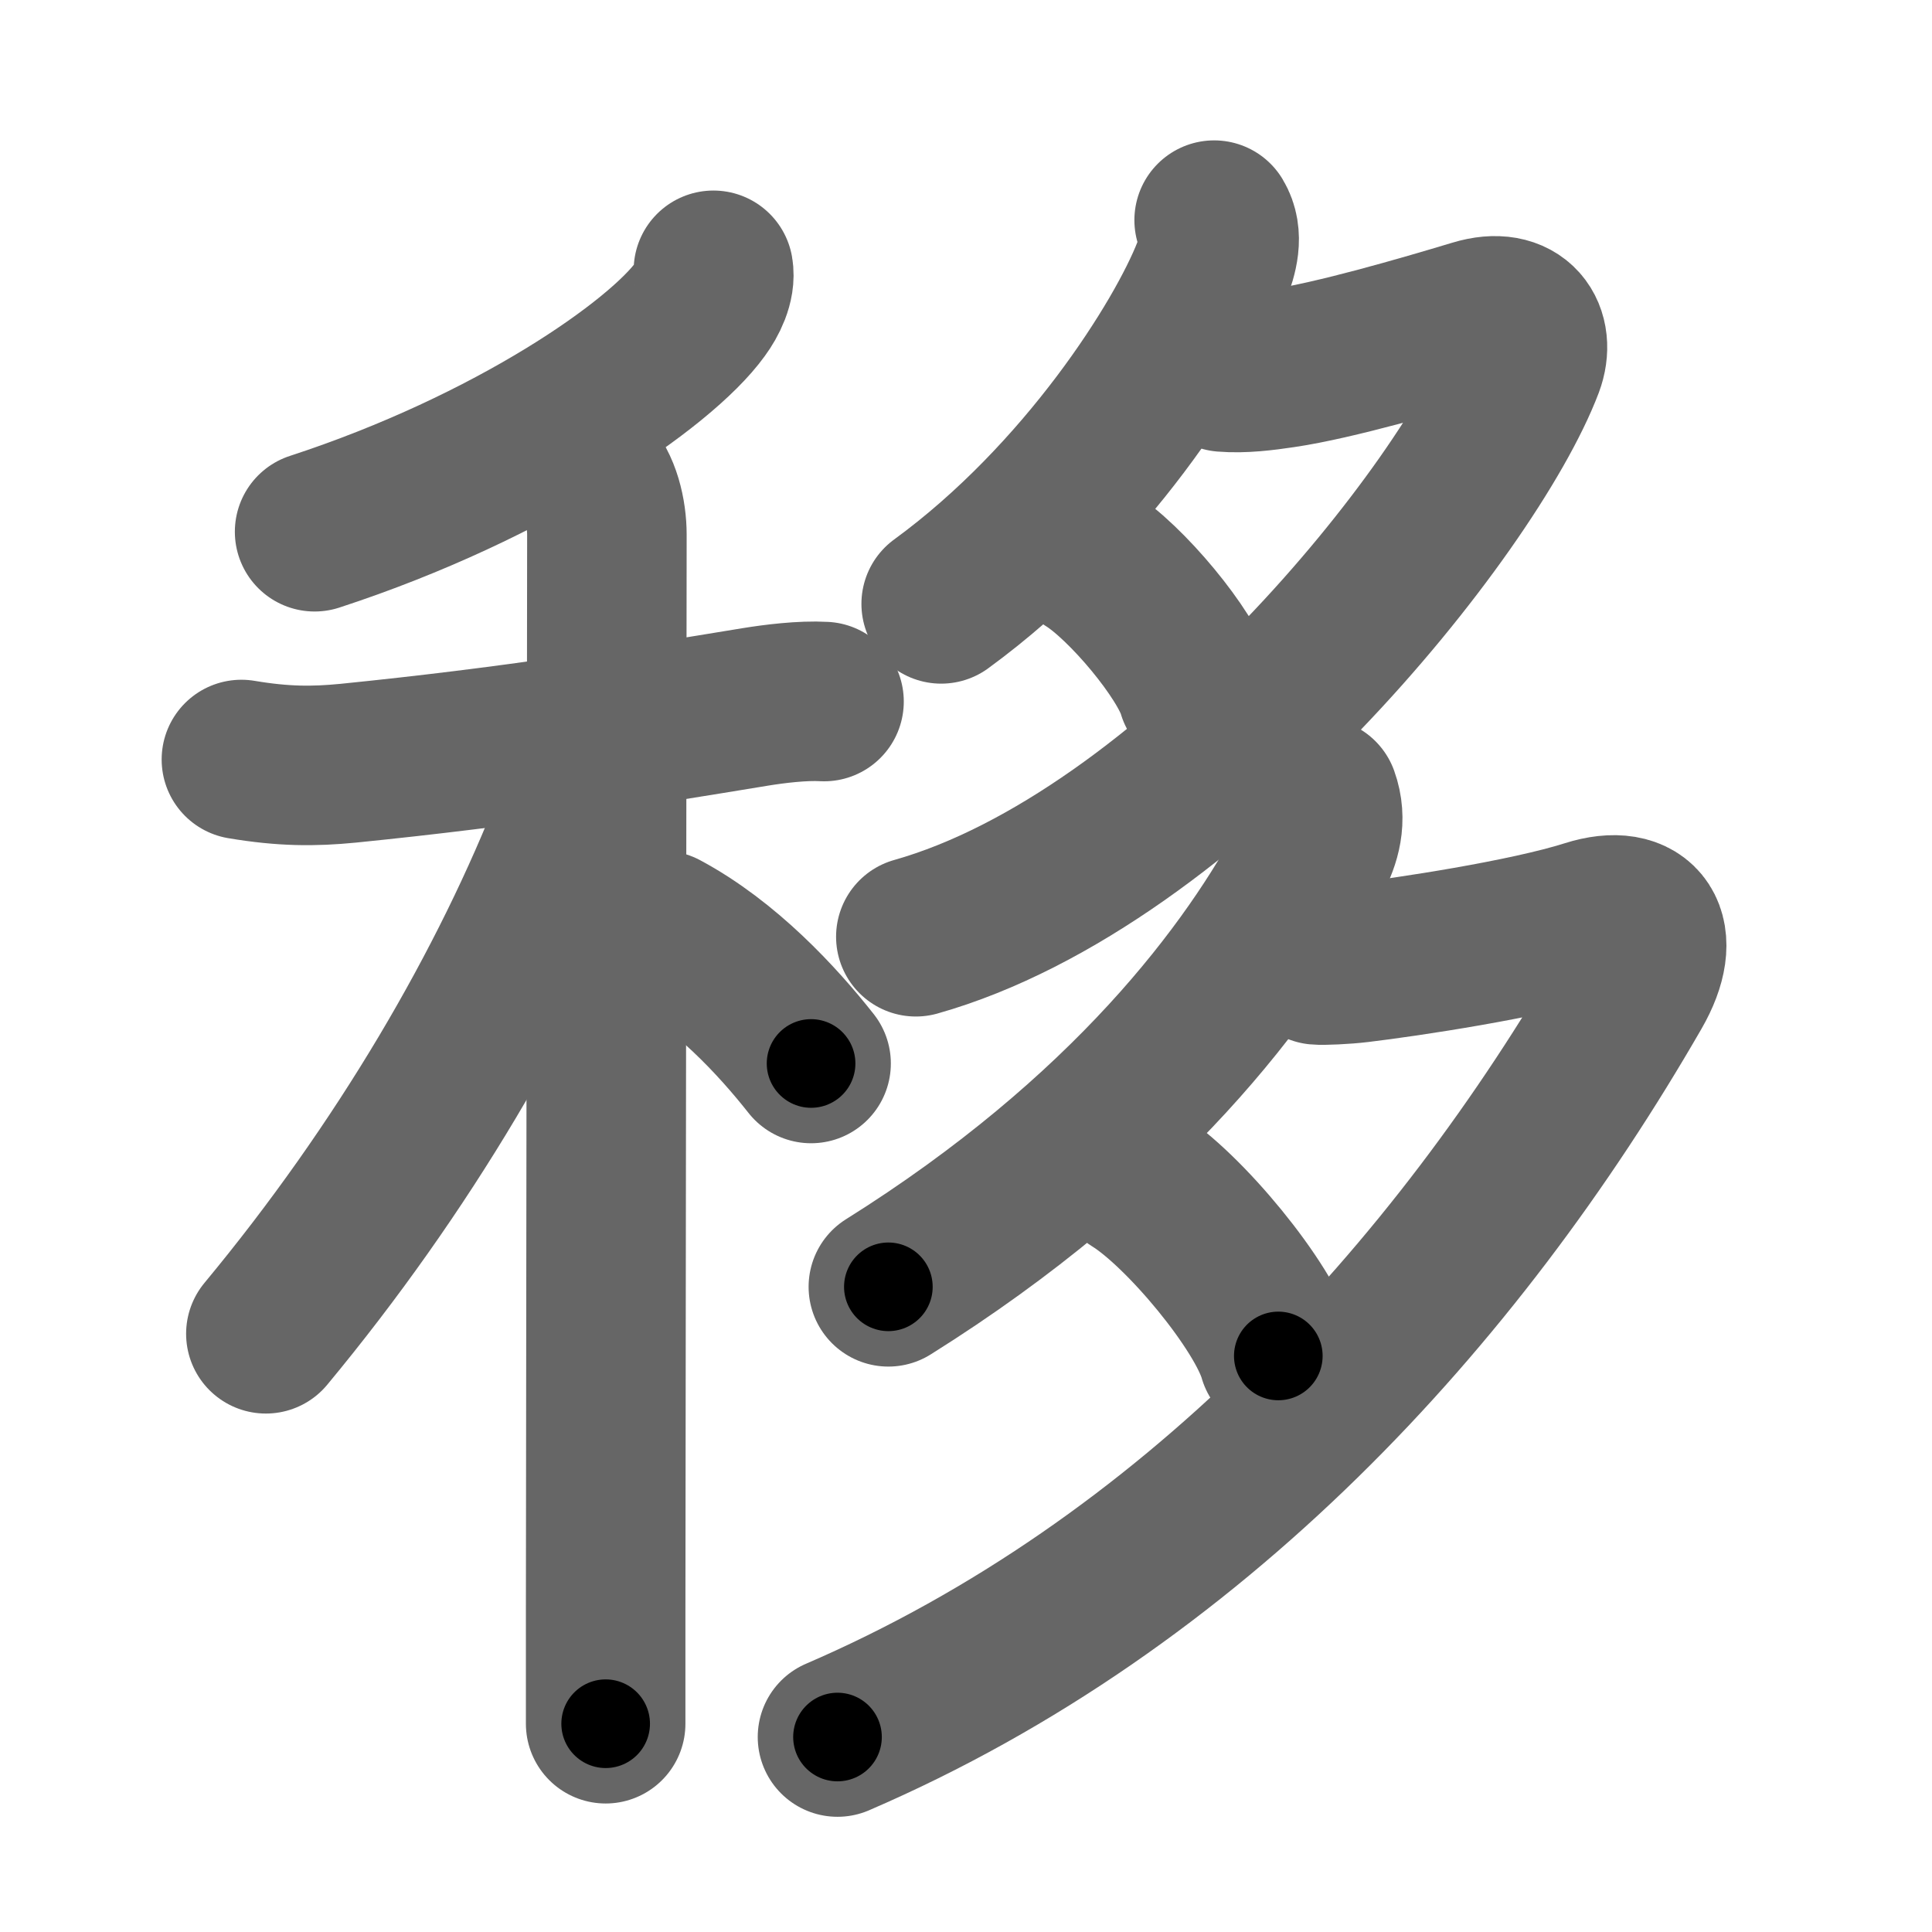 <svg xmlns="http://www.w3.org/2000/svg" width="109" height="109" viewBox="0 0 109 109" id="79fb"><g fill="none" stroke="#666" stroke-width="9" stroke-linecap="round" stroke-linejoin="round"><g><g><g><path d="M40.25,15.25c0.13,0.74-0.32,1.62-0.74,2.19C37.28,20.54,28.93,26.35,17.75,30" /></g><g><path d="M13.62,42.85c2.38,0.4,4.07,0.4,6.02,0.21c9.24-0.93,16.12-2.05,22.99-3.18c1.05-0.17,2.63-0.37,3.86-0.3" /><path d="M33.08,26.66c0.82,0.82,1.16,2.31,1.16,3.51c0,1.03-0.05,43.66-0.07,60.83c0,2.95,0,5.14,0,6.25" /><path d="M33.43,42.22c0,1.53-0.65,3.05-1.01,3.97C28.75,55.66,22.75,65.91,15,75.25" /><path d="M37.38,52.5c3.51,1.88,6.48,5.09,8.38,7.5" /></g></g><g p4:phon="多" xmlns:p4="http://kanjivg.tagaini.net"><g><path d="M68.5,12.42c0.53,0.88,0.22,1.95-0.14,2.88C66.8,19.3,61.25,28.12,53.1,34.07" /><path d="M69.04,20.99c1.1,0.09,2.26-0.06,3.34-0.22c2.92-0.43,7.84-1.86,10.86-2.77c2.41-0.73,3.38,0.88,2.75,2.57c-3.07,8.1-18.87,27.92-34.32,32.28" /><path d="M61.38,31.5c2.12,1.3,5.57,5.42,6.17,7.5" /></g><g><path d="M74.42,45c0.45,1.25,0.09,2.39-0.4,3.33c-3.41,6.5-10.38,15.8-23.9,24.27" /><path d="M74.33,54.44c0.29,0.03,1.51-0.02,2.33-0.12c2.68-0.32,9.43-1.33,12.96-2.45c2.99-0.95,4.23,0.88,2.48,3.92C82.12,73.12,67.25,89.38,47.25,98" /><path d="M64,66.5c2.8,1.73,7.33,7.22,8.12,10" /></g></g></g></g><g fill="none" stroke="#000" stroke-width="5" stroke-linecap="round" stroke-linejoin="round"><g><g><g><path d="M40.25,15.25c0.13,0.74-0.32,1.62-0.74,2.19C37.28,20.54,28.93,26.35,17.75,30" stroke-dasharray="27.77" stroke-dashoffset="27.77"><animate id="0" attributeName="stroke-dashoffset" values="27.77;0" dur="0.28s" fill="freeze" begin="0s;79fb.click" /></path></g><g><path d="M13.62,42.85c2.38,0.4,4.07,0.4,6.02,0.21c9.24-0.93,16.12-2.05,22.99-3.18c1.05-0.17,2.63-0.37,3.86-0.3" stroke-dasharray="33.14" stroke-dashoffset="33.14"><animate attributeName="stroke-dashoffset" values="33.14" fill="freeze" begin="79fb.click" /><animate id="1" attributeName="stroke-dashoffset" values="33.14;0" dur="0.33s" fill="freeze" begin="0.end" /></path><path d="M33.08,26.66c0.82,0.82,1.16,2.31,1.16,3.51c0,1.03-0.05,43.66-0.07,60.83c0,2.95,0,5.14,0,6.25" stroke-dasharray="70.86" stroke-dashoffset="70.86"><animate attributeName="stroke-dashoffset" values="70.86" fill="freeze" begin="79fb.click" /><animate id="2" attributeName="stroke-dashoffset" values="70.86;0" dur="0.53s" fill="freeze" begin="1.end" /></path><path d="M33.43,42.22c0,1.53-0.65,3.05-1.01,3.97C28.75,55.66,22.75,65.91,15,75.25" stroke-dasharray="38.15" stroke-dashoffset="38.15"><animate attributeName="stroke-dashoffset" values="38.15" fill="freeze" begin="79fb.click" /><animate id="3" attributeName="stroke-dashoffset" values="38.15;0" dur="0.38s" fill="freeze" begin="2.end" /></path><path d="M37.38,52.5c3.51,1.88,6.48,5.09,8.38,7.5" stroke-dasharray="11.32" stroke-dashoffset="11.32"><animate attributeName="stroke-dashoffset" values="11.32" fill="freeze" begin="79fb.click" /><animate id="4" attributeName="stroke-dashoffset" values="11.32;0" dur="0.11s" fill="freeze" begin="3.end" /></path></g></g><g p4:phon="多" xmlns:p4="http://kanjivg.tagaini.net"><g><path d="M68.5,12.42c0.53,0.88,0.22,1.95-0.14,2.88C66.8,19.3,61.25,28.12,53.1,34.07" stroke-dasharray="27.44" stroke-dashoffset="27.44"><animate attributeName="stroke-dashoffset" values="27.44" fill="freeze" begin="79fb.click" /><animate id="5" attributeName="stroke-dashoffset" values="27.44;0" dur="0.27s" fill="freeze" begin="4.end" /></path><path d="M69.04,20.99c1.1,0.09,2.26-0.06,3.34-0.22c2.92-0.43,7.84-1.86,10.86-2.77c2.41-0.73,3.38,0.88,2.75,2.57c-3.07,8.1-18.87,27.92-34.32,32.28" stroke-dasharray="67.84" stroke-dashoffset="67.84"><animate attributeName="stroke-dashoffset" values="67.84" fill="freeze" begin="79fb.click" /><animate id="6" attributeName="stroke-dashoffset" values="67.84;0" dur="0.51s" fill="freeze" begin="5.end" /></path><path d="M61.38,31.5c2.12,1.3,5.57,5.42,6.17,7.5" stroke-dasharray="9.84" stroke-dashoffset="9.84"><animate attributeName="stroke-dashoffset" values="9.84" fill="freeze" begin="79fb.click" /><animate id="7" attributeName="stroke-dashoffset" values="9.84;0" dur="0.1s" fill="freeze" begin="6.end" /></path></g><g><path d="M74.42,45c0.45,1.25,0.09,2.39-0.4,3.33c-3.41,6.5-10.38,15.8-23.9,24.27" stroke-dasharray="37.91" stroke-dashoffset="37.91"><animate attributeName="stroke-dashoffset" values="37.91" fill="freeze" begin="79fb.click" /><animate id="8" attributeName="stroke-dashoffset" values="37.91;0" dur="0.38s" fill="freeze" begin="7.end" /></path><path d="M74.33,54.44c0.29,0.03,1.51-0.02,2.33-0.12c2.68-0.32,9.43-1.33,12.96-2.45c2.99-0.95,4.23,0.88,2.48,3.92C82.12,73.12,67.25,89.38,47.25,98" stroke-dasharray="85.13" stroke-dashoffset="85.13"><animate attributeName="stroke-dashoffset" values="85.13" fill="freeze" begin="79fb.click" /><animate id="9" attributeName="stroke-dashoffset" values="85.13;0" dur="0.64s" fill="freeze" begin="8.end" /></path><path d="M64,66.5c2.8,1.73,7.33,7.22,8.12,10" stroke-dasharray="13.05" stroke-dashoffset="13.05"><animate attributeName="stroke-dashoffset" values="13.05" fill="freeze" begin="79fb.click" /><animate id="10" attributeName="stroke-dashoffset" values="13.05;0" dur="0.13s" fill="freeze" begin="9.end" /></path></g></g></g></g></svg>